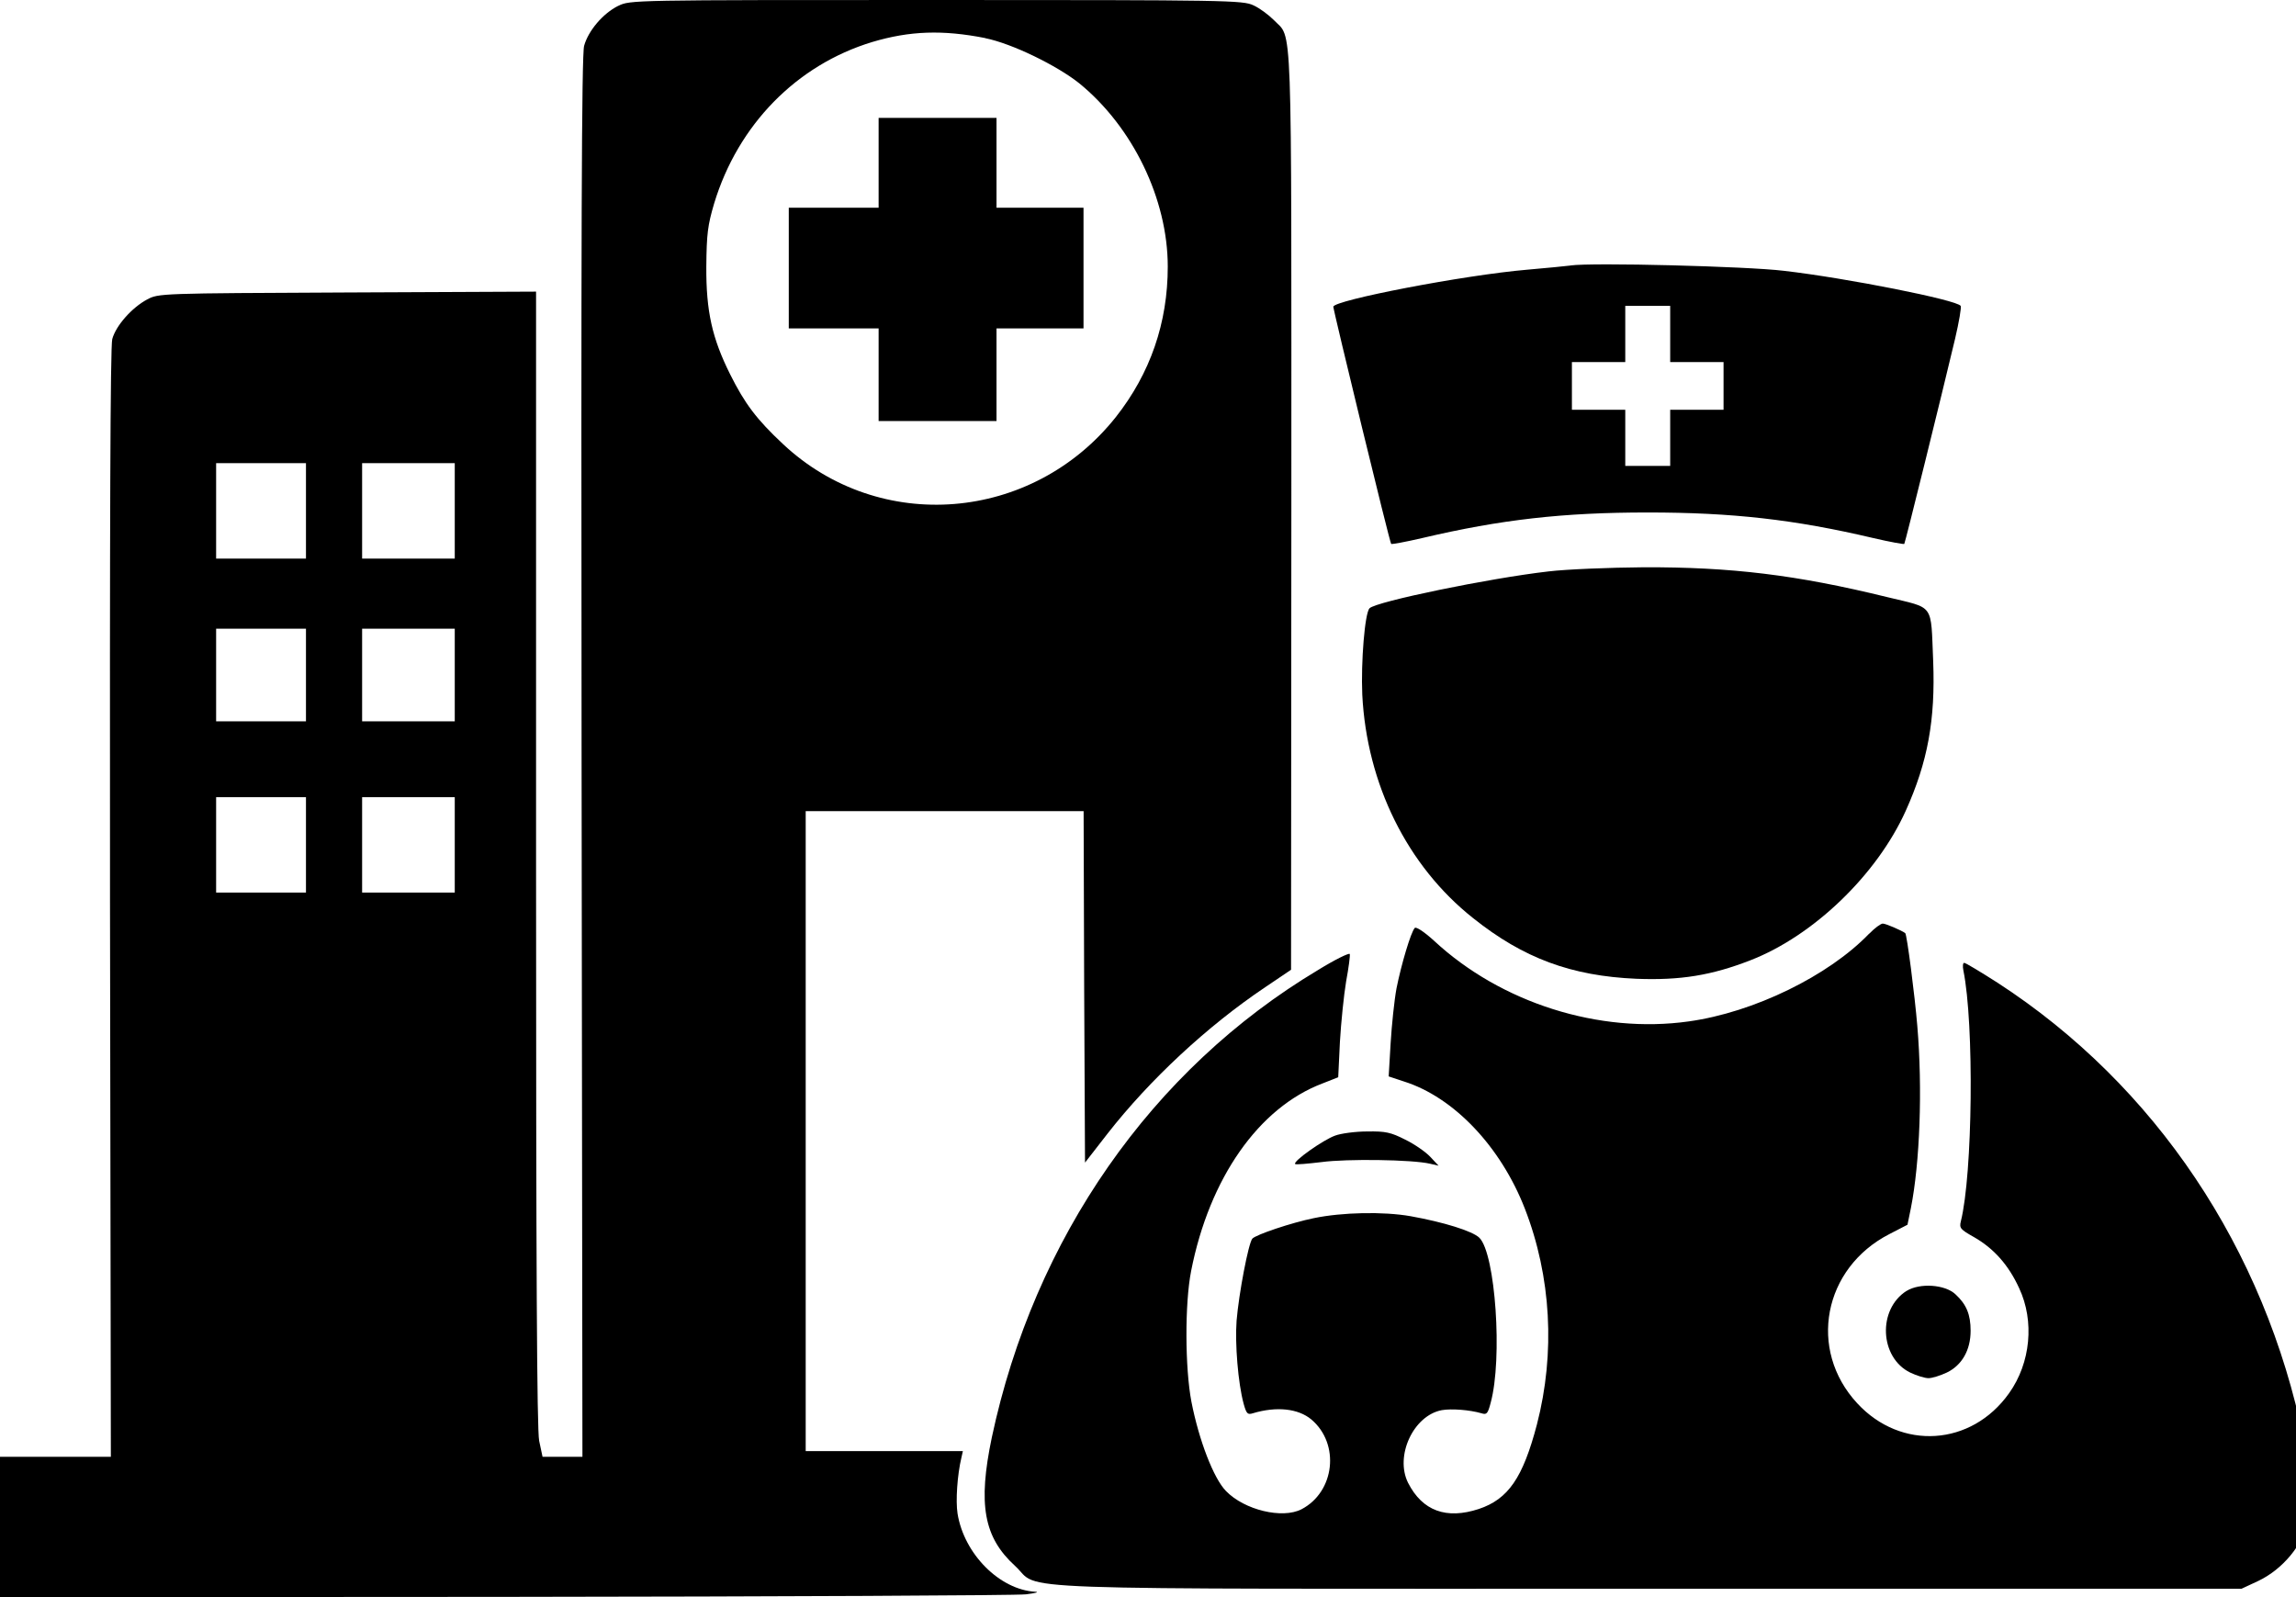 <!-- Generated by IcoMoon.io -->
<svg version="1.1" xmlns="http://www.w3.org/2000/svg" width="46" height="32" viewBox="0 0 46 32">
<title>affiliation</title>
<path d="M12.384 0.118c-0.304 0.152-0.596 0.495-0.681 0.799-0.051 0.174-0.062 3.83-0.051 14.257l0.017 14.015h-0.799l-0.068-0.321c-0.045-0.231-0.062-3.408-0.062-11.67v-11.355l-3.779 0.017c-3.762 0.017-3.785 0.017-4.015 0.141-0.304 0.163-0.624 0.523-0.697 0.793-0.039 0.152-0.051 3.639-0.045 11.31l0.017 11.085h-2.221v2.812l10.112-0.006c5.556-0.006 10.258-0.028 10.444-0.051s0.27-0.045 0.191-0.051c-0.72-0.039-1.434-0.759-1.563-1.569-0.039-0.253-0.006-0.77 0.079-1.125l0.028-0.124h-3.149v-12.823h5.568l0.011 3.521 0.017 3.521 0.45-0.579c0.844-1.080 1.997-2.154 3.161-2.936l0.517-0.349 0.006-9.212c0-10.168 0.028-9.414-0.354-9.819-0.101-0.101-0.281-0.236-0.405-0.292-0.214-0.101-0.501-0.107-6.355-0.107-6.13 0-6.13 0-6.372 0.118zM19.74 0.765c0.534 0.107 1.434 0.546 1.884 0.905 1.069 0.872 1.772 2.317 1.772 3.672 0 1.125-0.349 2.137-1.040 3.014-1.676 2.109-4.735 2.356-6.67 0.54-0.529-0.495-0.765-0.81-1.057-1.395-0.36-0.72-0.484-1.265-0.478-2.16 0.006-0.658 0.028-0.827 0.157-1.265 0.478-1.575 1.648-2.773 3.166-3.234 0.754-0.225 1.412-0.247 2.266-0.079zM6.13 10.236v0.956h-1.8v-1.912h1.8v0.956zM9.111 10.236v0.956h-1.856v-1.912h1.856v0.956zM6.13 13.525v0.928h-1.8v-1.856h1.8v0.928zM9.111 13.525v0.928h-1.856v-1.856h1.856v0.928zM6.13 16.928v0.956h-1.8v-1.912h1.8v0.956zM9.111 16.928v0.956h-1.856v-1.912h1.856v0.956z"></path>
<path d="M17.603 3.262v0.9h-1.8v2.418h1.8v1.856h2.362v-1.856h1.743v-2.418h-1.743v-1.8h-2.362v0.9z"></path>
<path d="M31.466 5.32c-0.090 0.011-0.484 0.051-0.872 0.084-1.26 0.107-3.881 0.613-3.881 0.742 0 0.073 1.13 4.73 1.159 4.752 0.006 0.011 0.287-0.039 0.624-0.118 1.575-0.371 2.823-0.512 4.516-0.512s2.941 0.141 4.516 0.512c0.337 0.079 0.619 0.129 0.624 0.118 0.017-0.017 0.754-2.998 1.018-4.111 0.079-0.337 0.129-0.63 0.112-0.658-0.073-0.118-2.278-0.557-3.543-0.703-0.737-0.090-3.841-0.169-4.274-0.107zM33.462 6.692v0.562h1.069v0.956h-1.069v1.125h-0.9v-1.125h-1.069v-0.956h1.069v-1.125h0.9v0.562z"></path>
<path d="M31.016 11.45c-1.175 0.135-3.442 0.602-3.577 0.737-0.096 0.096-0.174 1.080-0.146 1.732 0.090 1.788 0.9 3.431 2.221 4.477 1.007 0.804 1.968 1.159 3.273 1.215 0.877 0.034 1.502-0.067 2.283-0.371 1.26-0.489 2.531-1.71 3.11-2.992 0.444-0.984 0.596-1.828 0.551-2.998-0.051-1.181 0.039-1.052-0.928-1.288-1.811-0.444-3.121-0.602-4.876-0.596-0.681 0.006-1.541 0.039-1.912 0.084z"></path>
<path d="M37.45 18.705c-0.815 0.849-2.317 1.58-3.616 1.76-1.794 0.253-3.762-0.371-5.101-1.614-0.197-0.18-0.36-0.287-0.388-0.259-0.079 0.084-0.27 0.731-0.366 1.209-0.045 0.242-0.096 0.737-0.118 1.102l-0.039 0.664 0.304 0.101c1.001 0.315 1.94 1.305 2.424 2.548 0.529 1.361 0.613 2.891 0.242 4.325-0.281 1.069-0.574 1.496-1.164 1.693-0.652 0.214-1.13 0.039-1.417-0.523-0.27-0.54 0.107-1.35 0.675-1.457 0.197-0.034 0.557-0.006 0.793 0.062 0.107 0.034 0.129 0.011 0.186-0.208 0.242-0.883 0.096-2.986-0.225-3.307-0.135-0.135-0.72-0.315-1.378-0.433-0.546-0.096-1.372-0.079-1.94 0.039-0.444 0.090-1.164 0.332-1.232 0.411-0.079 0.096-0.27 1.102-0.315 1.642-0.034 0.461 0.028 1.248 0.141 1.665 0.056 0.202 0.079 0.225 0.186 0.191 0.472-0.141 0.905-0.096 1.17 0.124 0.579 0.489 0.472 1.451-0.197 1.8-0.382 0.197-1.142 0.017-1.513-0.366-0.247-0.253-0.54-1.012-0.692-1.788-0.129-0.675-0.135-1.963-0.006-2.621 0.366-1.861 1.355-3.273 2.632-3.757l0.315-0.124 0.034-0.709c0.023-0.394 0.079-0.939 0.124-1.209 0.051-0.276 0.084-0.523 0.073-0.551s-0.298 0.112-0.636 0.321c-3.329 1.991-5.686 5.371-6.535 9.364-0.281 1.344-0.163 2.002 0.467 2.576 0.546 0.501-0.675 0.456 12.699 0.456h11.872l0.337-0.157c0.484-0.231 0.889-0.714 1.007-1.215 0.079-0.321 0.039-0.922-0.101-1.625-0.776-3.813-2.969-7.092-6.13-9.144-0.343-0.219-0.641-0.399-0.669-0.399s-0.034 0.067-0.017 0.152c0.219 1.074 0.186 4.083-0.051 5.028-0.034 0.135-0.006 0.163 0.264 0.315 0.394 0.225 0.692 0.557 0.905 1.024 0.309 0.658 0.231 1.496-0.202 2.103-0.754 1.063-2.165 1.153-3.043 0.202-0.995-1.074-0.681-2.711 0.647-3.391l0.36-0.186 0.068-0.332c0.18-0.905 0.236-2.385 0.129-3.65-0.051-0.619-0.208-1.833-0.242-1.861-0.068-0.051-0.388-0.191-0.45-0.191-0.039 0-0.163 0.090-0.27 0.202z"></path>
<path d="M26.747 22.754c-0.236 0.084-0.849 0.517-0.799 0.568 0.011 0.017 0.253-0.006 0.534-0.039 0.495-0.067 1.811-0.051 2.171 0.034l0.169 0.039-0.169-0.18c-0.090-0.096-0.315-0.253-0.501-0.343-0.287-0.146-0.394-0.169-0.759-0.163-0.236 0-0.529 0.039-0.647 0.084z"></path>
<path d="M38.198 25.864c-0.585 0.371-0.54 1.338 0.073 1.637 0.129 0.062 0.292 0.112 0.366 0.112s0.236-0.051 0.366-0.112c0.304-0.146 0.478-0.45 0.478-0.838 0-0.326-0.084-0.529-0.304-0.731-0.208-0.197-0.714-0.231-0.979-0.067z"></path>
</svg>
